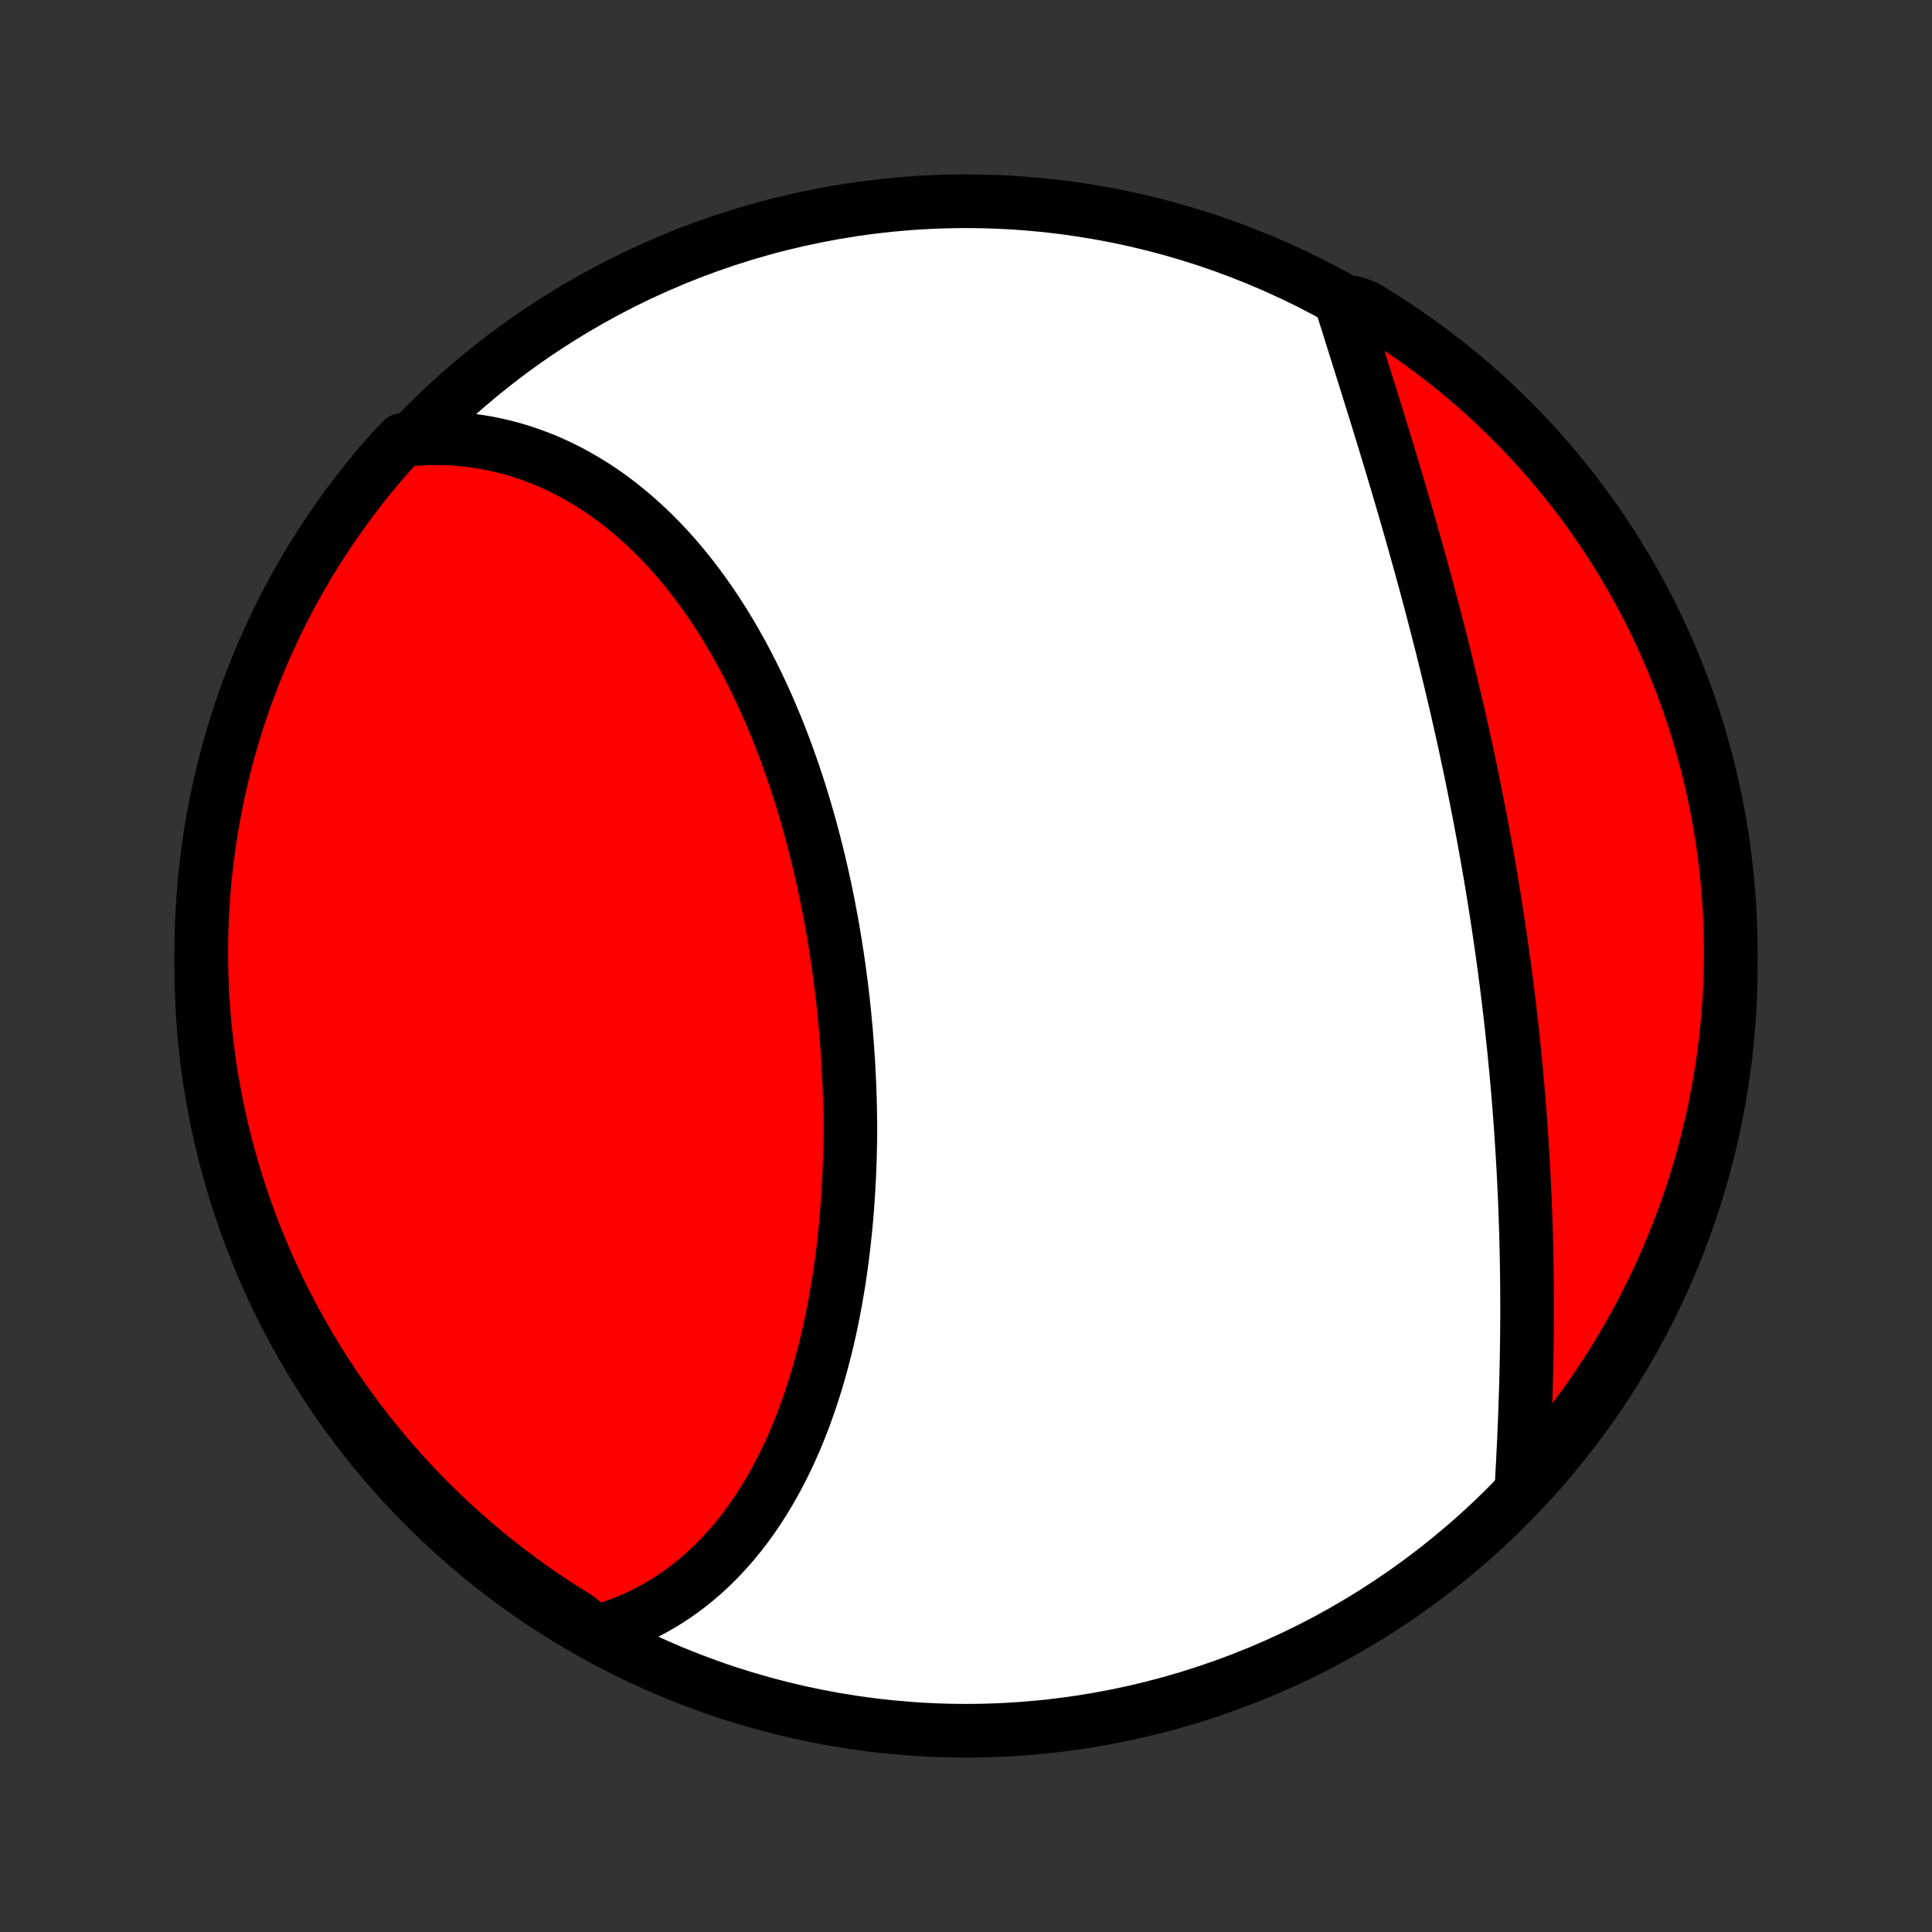 <?xml version="1.0" encoding="utf-8" standalone="no"?>
<!DOCTYPE svg PUBLIC "-//W3C//DTD SVG 1.1//EN"
  "http://www.w3.org/Graphics/SVG/1.1/DTD/svg11.dtd">
<!-- Created with matplotlib (http://matplotlib.org/) -->
<svg height="72pt" version="1.1" viewBox="0 0 72 72" width="72pt" xmlns="http://www.w3.org/2000/svg" xmlns:xlink="http://www.w3.org/1999/xlink">
 <rect x="0" y="0" width="72" height="72" fill="#333333" stroke="none"/>
 <defs>
  <style type="text/css">
*{stroke-linecap:butt;stroke-linejoin:round;}
  </style>
 </defs>
 <g id="figure_1">
  <g id="patch_1">
   <path d="
M0 72
L72 72
L72 0
L0 0
z
" style="fill:none;"/>
  </g>
  <g id="axes_1">
   <g id="PatchCollection_1">
    <defs>
     <path d="
M36 -7.5
C43.558 -7.5 50.808 -10.503 56.153 -15.848
C61.497 -21.192 64.5 -28.442 64.5 -36
C64.5 -43.558 61.497 -50.808 56.153 -56.153
C50.808 -61.497 43.558 -64.5 36 -64.5
C28.442 -64.5 21.192 -61.497 15.848 -56.153
C10.503 -50.808 7.5 -43.558 7.5 -36
C7.5 -28.442 10.503 -21.192 15.848 -15.848
C21.192 -10.503 28.442 -7.5 36 -7.5
z
" id="C0_0_a811fe30f3"/>
     <path d="
M22.173 -11.169
L22.426 -11.24
L22.675 -11.316
L22.92 -11.399
L23.161 -11.487
L23.398 -11.581
L23.631 -11.681
L23.86 -11.786
L24.085 -11.897
L24.305 -12.013
L24.522 -12.134
L24.735 -12.26
L24.944 -12.391
L25.148 -12.526
L25.349 -12.666
L25.546 -12.811
L25.739 -12.96
L25.928 -13.114
L26.114 -13.271
L26.296 -13.433
L26.474 -13.598
L26.648 -13.768
L26.818 -13.941
L26.985 -14.118
L27.148 -14.298
L27.308 -14.482
L27.464 -14.67
L27.617 -14.86
L27.766 -15.054
L27.912 -15.251
L28.054 -15.451
L28.193 -15.654
L28.329 -15.86
L28.461 -16.069
L28.59 -16.28
L28.716 -16.494
L28.839 -16.711
L28.959 -16.93
L29.076 -17.152
L29.189 -17.376
L29.3 -17.602
L29.408 -17.831
L29.512 -18.061
L29.614 -18.294
L29.713 -18.529
L29.809 -18.766
L29.903 -19.005
L29.994 -19.245
L30.081 -19.488
L30.167 -19.732
L30.249 -19.978
L30.329 -20.226
L30.407 -20.475
L30.482 -20.726
L30.554 -20.979
L30.624 -21.232
L30.691 -21.488
L30.756 -21.744
L30.819 -22.002
L30.879 -22.262
L30.937 -22.522
L30.992 -22.784
L31.045 -23.047
L31.096 -23.311
L31.145 -23.576
L31.191 -23.842
L31.236 -24.109
L31.278 -24.378
L31.318 -24.647
L31.355 -24.917
L31.391 -25.188
L31.425 -25.46
L31.456 -25.732
L31.485 -26.006
L31.513 -26.28
L31.538 -26.555
L31.562 -26.83
L31.583 -27.107
L31.602 -27.384
L31.62 -27.661
L31.635 -27.939
L31.649 -28.218
L31.66 -28.497
L31.67 -28.777
L31.678 -29.057
L31.684 -29.338
L31.688 -29.619
L31.69 -29.9
L31.689 -30.182
L31.685 -30.464
L31.68 -30.747
L31.672 -31.03
L31.663 -31.313
L31.653 -31.596
L31.64 -31.879
L31.625 -32.163
L31.609 -32.447
L31.591 -32.731
L31.571 -33.015
L31.549 -33.299
L31.526 -33.584
L31.5 -33.868
L31.473 -34.152
L31.444 -34.437
L31.413 -34.721
L31.38 -35.005
L31.346 -35.289
L31.309 -35.573
L31.271 -35.857
L31.231 -36.141
L31.189 -36.424
L31.145 -36.708
L31.099 -36.99
L31.052 -37.273
L31.003 -37.556
L30.951 -37.837
L30.898 -38.119
L30.843 -38.4
L30.786 -38.681
L30.727 -38.961
L30.666 -39.241
L30.603 -39.52
L30.538 -39.798
L30.472 -40.076
L30.403 -40.353
L30.332 -40.63
L30.26 -40.906
L30.185 -41.181
L30.108 -41.455
L30.03 -41.728
L29.949 -42
L29.866 -42.272
L29.781 -42.542
L29.694 -42.812
L29.605 -43.08
L29.514 -43.347
L29.42 -43.613
L29.325 -43.878
L29.227 -44.141
L29.127 -44.403
L29.025 -44.664
L28.921 -44.924
L28.814 -45.181
L28.706 -45.438
L28.595 -45.693
L28.482 -45.946
L28.366 -46.197
L28.248 -46.447
L28.128 -46.695
L28.006 -46.941
L27.881 -47.185
L27.754 -47.427
L27.624 -47.668
L27.492 -47.906
L27.358 -48.142
L27.221 -48.375
L27.082 -48.606
L26.941 -48.836
L26.797 -49.062
L26.65 -49.286
L26.501 -49.508
L26.35 -49.727
L26.196 -49.943
L26.039 -50.156
L25.881 -50.367
L25.719 -50.575
L25.555 -50.78
L25.389 -50.981
L25.22 -51.18
L25.048 -51.376
L24.874 -51.568
L24.697 -51.757
L24.518 -51.942
L24.336 -52.124
L24.152 -52.302
L23.965 -52.477
L23.776 -52.648
L23.584 -52.815
L23.389 -52.979
L23.192 -53.138
L22.992 -53.294
L22.79 -53.445
L22.586 -53.592
L22.378 -53.735
L22.169 -53.873
L21.956 -54.007
L21.742 -54.136
L21.524 -54.261
L21.305 -54.382
L21.083 -54.497
L20.858 -54.608
L20.631 -54.713
L20.402 -54.814
L20.17 -54.909
L19.936 -54.999
L19.7 -55.084
L19.461 -55.164
L19.22 -55.238
L18.977 -55.306
L18.732 -55.369
L18.484 -55.426
L18.235 -55.478
L17.983 -55.523
L17.729 -55.562
L17.473 -55.596
L17.215 -55.623
L16.956 -55.643
L16.694 -55.658
L16.431 -55.666
L16.166 -55.667
L15.899 -55.662
L15.631 -55.65
L15.361 -55.63
L14.997 -55.605
L14.664 -55.264
L14.337 -54.895
L14.017 -54.52
L13.704 -54.139
L13.398 -53.752
L13.098 -53.36
L12.806 -52.963
L12.52 -52.561
L12.242 -52.154
L11.97 -51.741
L11.707 -51.324
L11.45 -50.903
L11.201 -50.476
L10.96 -50.046
L10.726 -49.611
L10.5 -49.172
L10.282 -48.729
L10.072 -48.282
L9.869 -47.831
L9.675 -47.377
L9.488 -46.919
L9.31 -46.458
L9.139 -45.993
L8.977 -45.526
L8.823 -45.056
L8.677 -44.583
L8.54 -44.107
L8.411 -43.629
L8.291 -43.149
L8.178 -42.666
L8.075 -42.182
L7.98 -41.695
L7.893 -41.207
L7.815 -40.717
L7.746 -40.226
L7.685 -39.733
L7.633 -39.24
L7.589 -38.745
L7.554 -38.249
L7.528 -37.753
L7.51 -37.257
L7.501 -36.759
L7.501 -36.262
L7.509 -35.765
L7.527 -35.267
L7.552 -34.77
L7.587 -34.273
L7.63 -33.777
L7.682 -33.282
L7.742 -32.787
L7.811 -32.293
L7.889 -31.801
L7.975 -31.309
L8.069 -30.82
L8.173 -30.331
L8.284 -29.845
L8.404 -29.36
L8.533 -28.877
L8.67 -28.397
L8.815 -27.918
L8.969 -27.443
L9.13 -26.97
L9.3 -26.499
L9.478 -26.032
L9.664 -25.567
L9.858 -25.106
L10.06 -24.648
L10.271 -24.193
L10.488 -23.742
L10.714 -23.295
L10.947 -22.852
L11.188 -22.413
L11.437 -21.978
L11.693 -21.547
L11.956 -21.12
L12.227 -20.698
L12.505 -20.281
L12.79 -19.869
L13.082 -19.461
L13.381 -19.058
L13.687 -18.661
L14 -18.269
L14.32 -17.882
L14.646 -17.501
L14.979 -17.125
L15.318 -16.756
L15.663 -16.392
L16.015 -16.034
L16.372 -15.682
L16.736 -15.336
L17.105 -14.997
L17.48 -14.664
L17.861 -14.337
L18.248 -14.017
L18.64 -13.704
L19.037 -13.398
L19.439 -13.098
L19.846 -12.806
L20.259 -12.52
L20.676 -12.242
L21.097 -11.97
L21.524 -11.707
z
" id="C0_1_a0284392d1"/>
     <path d="
M56.705 -16.622
L56.72 -16.896
L56.735 -17.173
L56.75 -17.45
L56.764 -17.73
L56.778 -18.011
L56.792 -18.293
L56.804 -18.577
L56.816 -18.863
L56.828 -19.149
L56.839 -19.438
L56.849 -19.727
L56.858 -20.018
L56.867 -20.31
L56.875 -20.603
L56.882 -20.897
L56.889 -21.193
L56.894 -21.489
L56.899 -21.787
L56.903 -22.086
L56.906 -22.386
L56.908 -22.686
L56.91 -22.988
L56.91 -23.291
L56.909 -23.595
L56.908 -23.899
L56.905 -24.204
L56.902 -24.51
L56.898 -24.817
L56.892 -25.125
L56.886 -25.433
L56.878 -25.743
L56.87 -26.052
L56.86 -26.363
L56.85 -26.674
L56.838 -26.986
L56.826 -27.299
L56.812 -27.612
L56.797 -27.925
L56.781 -28.239
L56.764 -28.554
L56.746 -28.869
L56.727 -29.185
L56.707 -29.501
L56.686 -29.818
L56.663 -30.135
L56.64 -30.452
L56.615 -30.77
L56.59 -31.088
L56.563 -31.407
L56.535 -31.725
L56.506 -32.045
L56.475 -32.364
L56.444 -32.684
L56.412 -33.004
L56.378 -33.324
L56.344 -33.645
L56.308 -33.965
L56.271 -34.286
L56.233 -34.608
L56.194 -34.929
L56.154 -35.25
L56.112 -35.572
L56.07 -35.894
L56.026 -36.216
L55.982 -36.538
L55.936 -36.859
L55.889 -37.182
L55.842 -37.504
L55.792 -37.826
L55.742 -38.148
L55.691 -38.47
L55.639 -38.792
L55.586 -39.114
L55.532 -39.436
L55.476 -39.758
L55.42 -40.08
L55.363 -40.401
L55.304 -40.723
L55.245 -41.044
L55.184 -41.366
L55.123 -41.687
L55.061 -42.007
L54.997 -42.328
L54.933 -42.648
L54.868 -42.968
L54.802 -43.288
L54.734 -43.608
L54.666 -43.927
L54.598 -44.245
L54.528 -44.564
L54.457 -44.882
L54.386 -45.2
L54.313 -45.517
L54.24 -45.833
L54.166 -46.149
L54.091 -46.465
L54.016 -46.78
L53.939 -47.095
L53.862 -47.409
L53.785 -47.722
L53.706 -48.035
L53.627 -48.347
L53.547 -48.658
L53.467 -48.969
L53.386 -49.279
L53.304 -49.588
L53.222 -49.896
L53.14 -50.203
L53.056 -50.51
L52.973 -50.816
L52.889 -51.12
L52.804 -51.424
L52.719 -51.727
L52.634 -52.029
L52.548 -52.33
L52.462 -52.629
L52.376 -52.928
L52.289 -53.226
L52.203 -53.522
L52.116 -53.817
L52.029 -54.111
L51.941 -54.404
L51.854 -54.695
L51.767 -54.985
L51.679 -55.274
L51.592 -55.561
L51.504 -55.847
L51.417 -56.132
L51.33 -56.415
L51.243 -56.696
L51.156 -56.976
L51.069 -57.254
L50.983 -57.531
L50.897 -57.806
L50.811 -58.08
L50.726 -58.352
L50.641 -58.621
L50.557 -58.89
L50.473 -59.156
L50.389 -59.421
L50.307 -59.684
L50.225 -59.945
L50.143 -60.203
L50.063 -60.461
L50.464 -60.716
L50.891 -60.557
L51.313 -60.3
L51.73 -60.037
L52.142 -59.766
L52.55 -59.488
L52.952 -59.203
L53.349 -58.91
L53.741 -58.611
L54.128 -58.305
L54.509 -57.992
L54.884 -57.672
L55.254 -57.346
L55.618 -57.013
L55.975 -56.673
L56.327 -56.328
L56.673 -55.976
L57.012 -55.618
L57.345 -55.255
L57.671 -54.885
L57.991 -54.51
L58.304 -54.129
L58.61 -53.742
L58.91 -53.35
L59.202 -52.953
L59.487 -52.55
L59.765 -52.143
L60.036 -51.731
L60.3 -51.313
L60.556 -50.892
L60.805 -50.465
L61.046 -50.035
L61.28 -49.599
L61.505 -49.16
L61.723 -48.717
L61.934 -48.27
L62.136 -47.819
L62.33 -47.365
L62.517 -46.907
L62.695 -46.446
L62.865 -45.981
L63.027 -45.514
L63.181 -45.044
L63.326 -44.571
L63.463 -44.095
L63.592 -43.617
L63.712 -43.136
L63.824 -42.654
L63.928 -42.169
L64.023 -41.682
L64.109 -41.194
L64.187 -40.704
L64.256 -40.213
L64.317 -39.721
L64.369 -39.227
L64.412 -38.732
L64.447 -38.237
L64.473 -37.74
L64.49 -37.244
L64.499 -36.747
L64.499 -36.249
L64.49 -35.752
L64.473 -35.255
L64.447 -34.757
L64.412 -34.261
L64.369 -33.764
L64.317 -33.269
L64.256 -32.774
L64.187 -32.281
L64.109 -31.788
L64.023 -31.297
L63.928 -30.807
L63.825 -30.319
L63.713 -29.832
L63.592 -29.347
L63.464 -28.865
L63.327 -28.384
L63.181 -27.906
L63.027 -27.43
L62.865 -26.957
L62.695 -26.487
L62.517 -26.02
L62.331 -25.555
L62.136 -25.094
L61.934 -24.636
L61.724 -24.182
L61.506 -23.731
L61.28 -23.284
L61.047 -22.841
L60.805 -22.401
L60.557 -21.966
L60.3 -21.536
L60.037 -21.109
L59.766 -20.687
L59.488 -20.27
L59.203 -19.858
L58.91 -19.45
L58.611 -19.048
L58.305 -18.651
L57.992 -18.259
L57.672 -17.872
L57.346 -17.491
z
" id="C0_2_c0d7dbda05"/>
    </defs>
    <g clip-path="url(#p1bffca34e9)">
     <use style="fill:#ffffff;stroke:#000000;stroke-width:2.0;" x="0.0" xlink:href="#C0_0_a811fe30f3" y="72.0"/>
    </g>
    <g clip-path="url(#p1bffca34e9)">
     <use style="fill:#ff0000;stroke:#000000;stroke-width:2.0;" x="0.0" xlink:href="#C0_1_a0284392d1" y="72.0"/>
    </g>
    <g clip-path="url(#p1bffca34e9)">
     <use style="fill:#ff0000;stroke:#000000;stroke-width:2.0;" x="0.0" xlink:href="#C0_2_c0d7dbda05" y="72.0"/>
    </g>
   </g>
  </g>
 </g>
 <defs>
  <clipPath id="p1bffca34e9">
   <rect height="72.0" width="72.0" x="0.0" y="0.0"/>
  </clipPath>
 </defs>
</svg>
